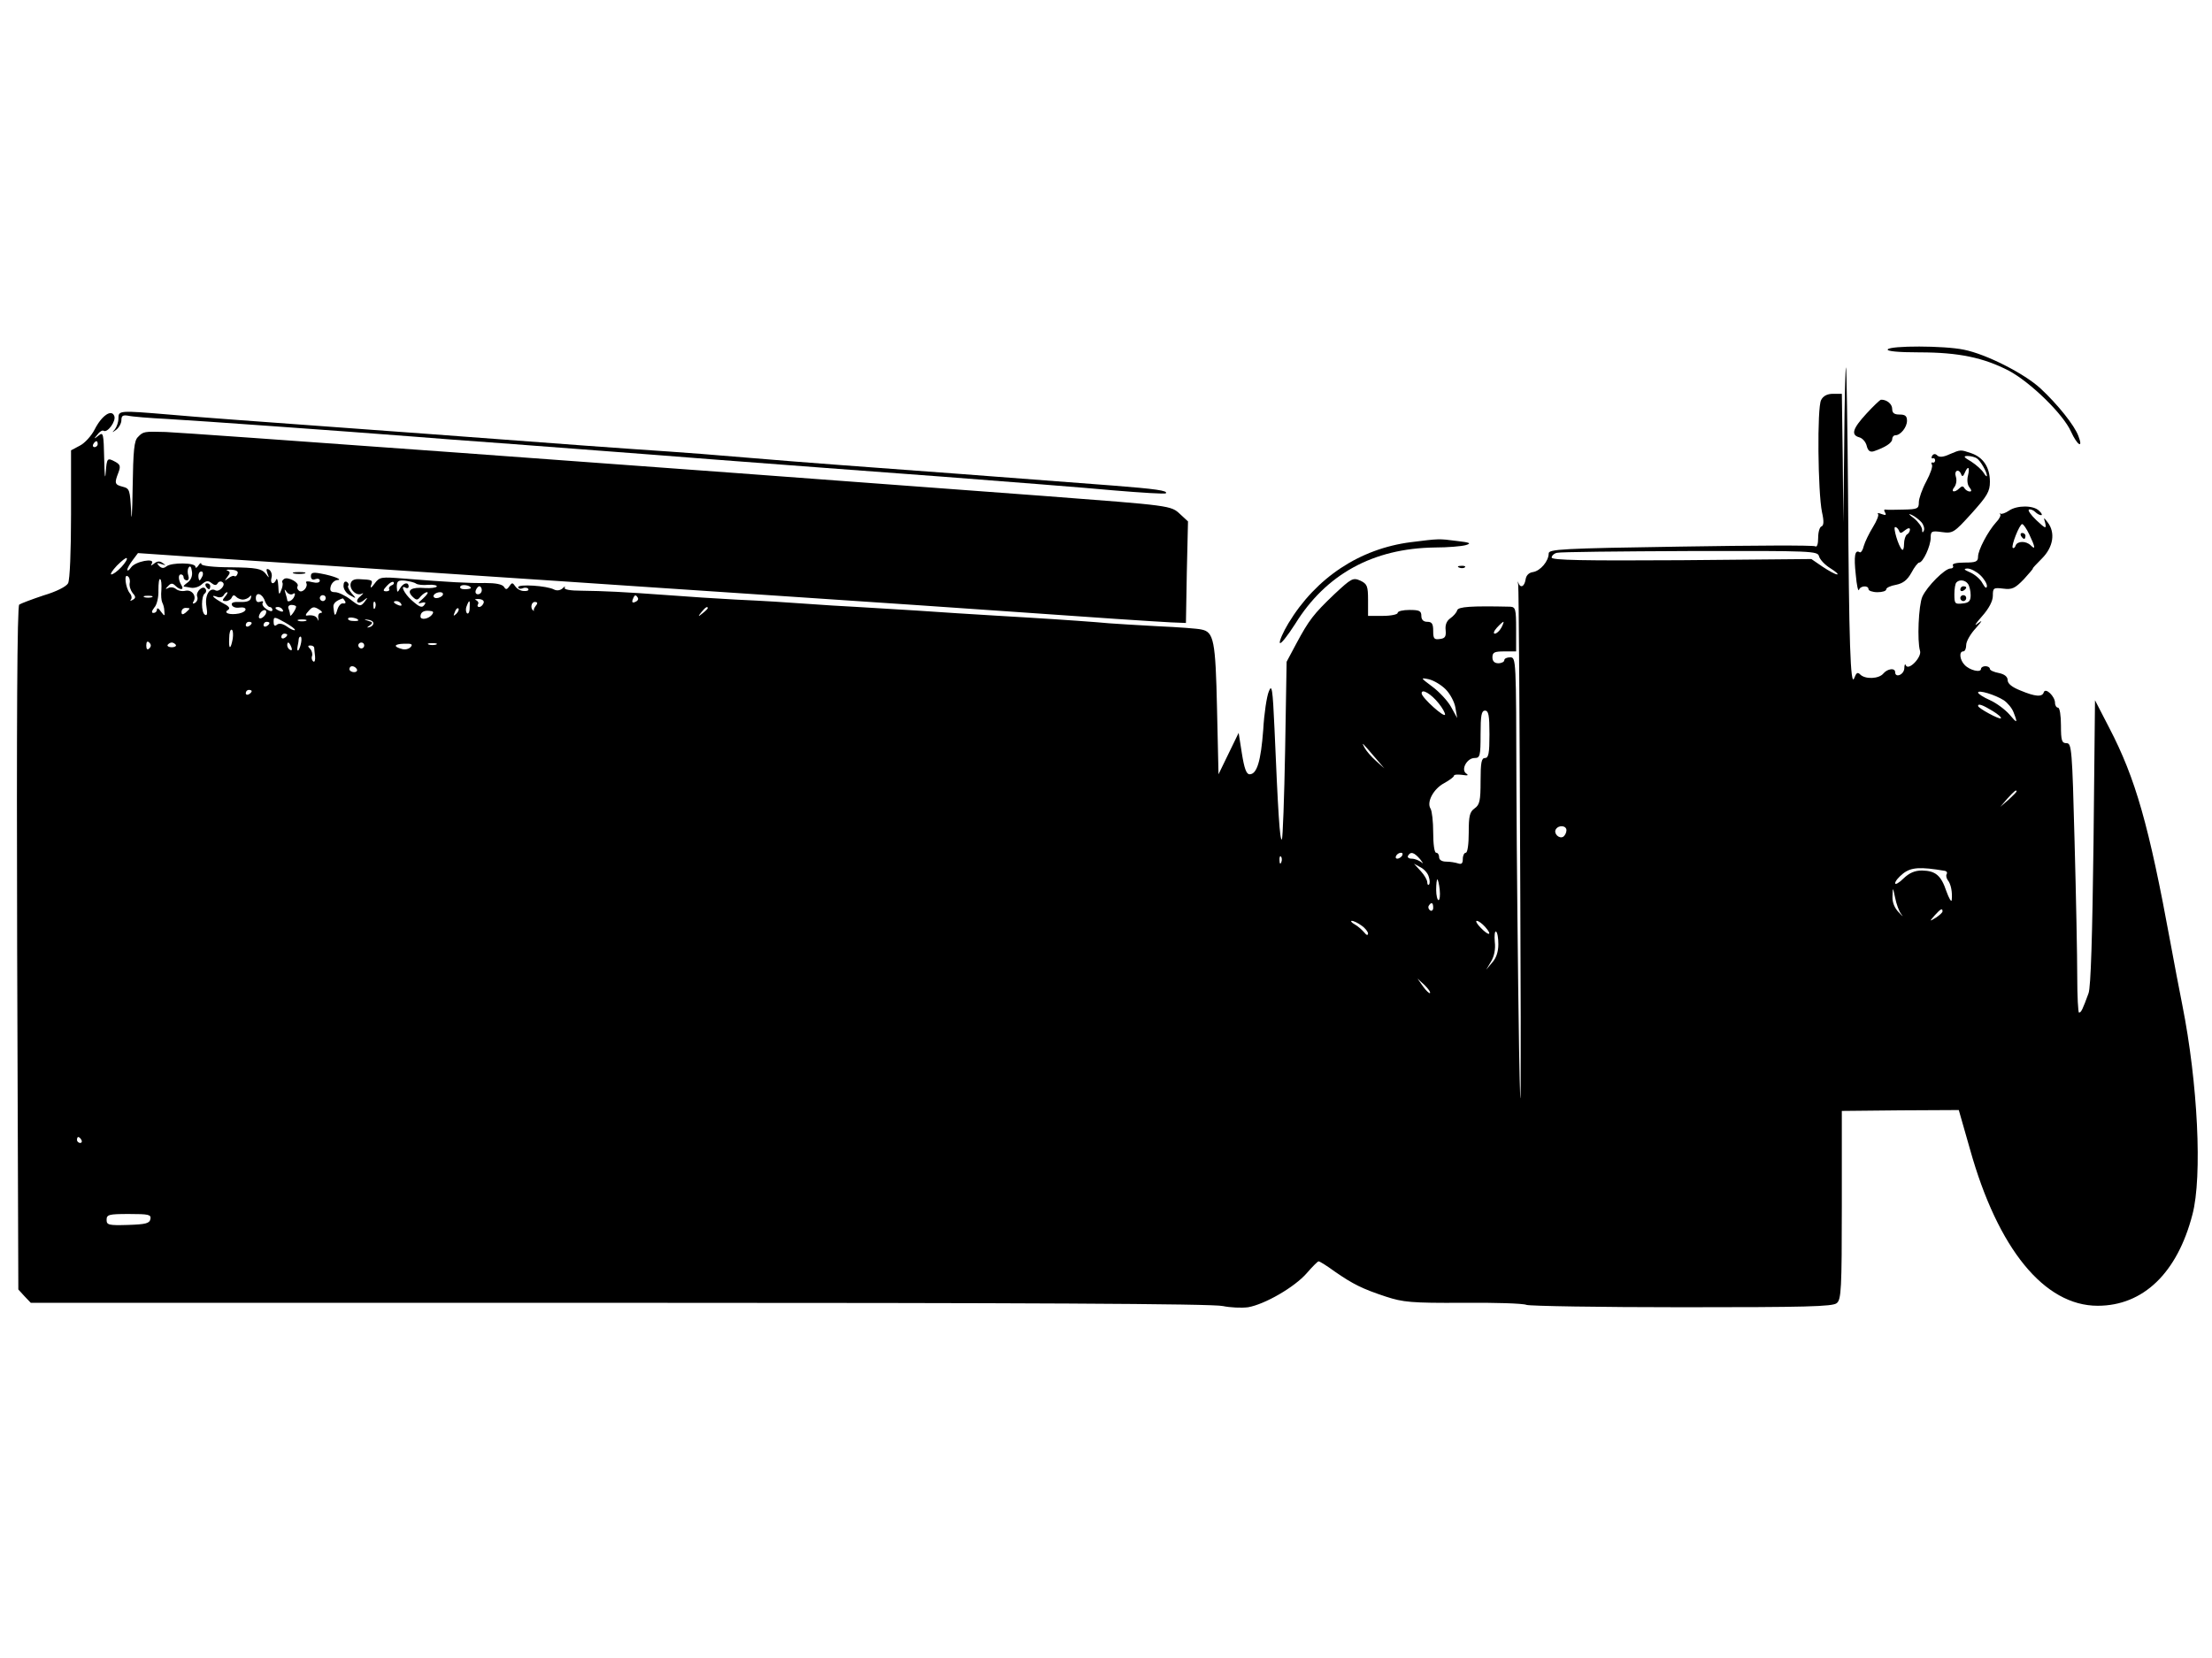 <?xml version="1.0" standalone="no"?>
<!DOCTYPE svg PUBLIC "-//W3C//DTD SVG 20010904//EN"
 "http://www.w3.org/TR/2001/REC-SVG-20010904/DTD/svg10.dtd">
<svg version="1.0" xmlns="http://www.w3.org/2000/svg"
 width="747pt" height="560pt" viewBox="0 0 747 560"
 preserveAspectRatio="xMidYMid meet">

<g transform="translate(0,560) scale(0.1,-0.1)"
fill="#000000" stroke="none">
<path d="M6375 4420 c-4 -6 34 -10 107 -10 133 0 217 -18 302 -62 73 -39 184
-147 210 -206 21 -46 42 -59 25 -15 -13 36 -70 107 -128 161 -54 50 -183 116
-259 131 -67 14 -249 14 -257 1z"/>
<path d="M6228 4099 l-3 -264 -2 218 -3 217 -30 0 c-19 0 -33 -7 -40 -21 -14
-25 -11 -312 3 -379 7 -31 6 -45 -2 -48 -6 -2 -11 -19 -11 -38 0 -22 -4 -33
-10 -29 -6 4 -211 3 -455 -1 -402 -6 -445 -9 -445 -23 0 -26 -28 -59 -53 -63
-14 -2 -23 -11 -25 -25 -4 -25 -18 -31 -25 -10 -2 6 -2 3 0 -8 2 -11 5 -472 7
-1025 3 -718 2 -873 -4 -545 -4 253 -8 655 -9 893 -1 425 -1 432 -21 432 -11
0 -20 -4 -20 -10 0 -5 -9 -10 -20 -10 -13 0 -20 7 -20 20 0 17 7 20 40 20 l40
0 0 75 c0 68 -2 75 -20 76 -132 3 -175 0 -179 -12 -2 -8 -13 -20 -23 -27 -13
-9 -18 -23 -16 -40 2 -22 -2 -28 -19 -30 -20 -3 -23 1 -23 27 0 24 -4 31 -20
31 -13 0 -20 7 -20 20 0 17 -7 20 -40 20 -22 0 -40 -4 -40 -10 0 -5 -22 -10
-50 -10 l-50 0 0 53 c0 48 -3 55 -26 66 -25 11 -30 8 -88 -46 -70 -67 -85 -86
-129 -168 l-32 -60 -5 -297 c-3 -163 -8 -299 -11 -303 -7 -6 -13 93 -25 375
-6 135 -9 151 -19 125 -7 -16 -16 -75 -19 -130 -8 -105 -21 -150 -46 -150 -11
0 -18 20 -26 70 l-11 70 -34 -70 -34 -70 -5 220 c-5 233 -11 261 -53 269 -12
3 -78 8 -147 11 -69 4 -143 8 -165 10 -41 4 -152 12 -285 20 -41 2 -145 9
-230 14 -85 6 -198 13 -250 16 -52 3 -129 8 -170 10 -185 13 -221 15 -325 20
-60 3 -164 10 -230 15 -150 11 -214 14 -292 15 -37 0 -59 4 -56 10 3 6 0 5 -7
-2 -8 -7 -19 -9 -29 -4 -24 13 -121 19 -121 8 0 -5 7 -7 15 -4 8 4 17 2 19 -2
3 -5 -4 -8 -15 -7 -11 0 -24 8 -29 16 -9 13 -11 13 -20 0 -8 -12 -12 -12 -18
-2 -6 9 -29 13 -63 13 -54 -1 -126 3 -275 15 -77 6 -82 6 -99 -17 -11 -15 -15
-17 -12 -6 7 18 5 19 -40 21 -18 1 -27 -5 -29 -16 -3 -21 21 -42 38 -33 7 4 5
0 -4 -8 -22 -17 -11 -32 11 -14 14 11 14 10 2 -6 -13 -16 -16 -16 -47 8 -18
14 -42 25 -52 25 -15 0 -19 5 -15 20 3 11 13 20 22 21 21 0 -11 14 -56 22 -26
5 -33 3 -33 -9 0 -10 6 -14 15 -10 8 3 15 1 15 -5 0 -7 -10 -9 -26 -5 -14 4
-23 3 -20 -2 8 -13 -11 -35 -23 -28 -6 4 -9 11 -6 16 7 12 -32 33 -45 25 -6
-4 -9 -9 -6 -13 2 -4 0 -16 -5 -27 -6 -16 -8 -13 -9 15 -1 19 -4 29 -7 23 -8
-20 -22 -15 -16 6 3 10 -1 22 -8 27 -9 5 -11 2 -6 -12 7 -18 7 -18 -7 0 -13
15 -30 19 -115 20 -60 0 -101 5 -101 11 0 6 -5 3 -10 -5 -5 -8 -10 -10 -10 -4
0 14 -81 15 -98 1 -9 -7 -16 -7 -25 2 -9 10 -8 11 8 6 16 -5 17 -5 5 3 -10 8
-19 7 -29 -1 -12 -9 -13 -9 -8 0 12 20 -56 7 -70 -13 -7 -10 -13 -14 -13 -8 0
5 9 20 18 32 l18 24 175 -12 c153 -10 572 -37 1284 -85 121 -8 456 -31 745
-50 289 -19 620 -42 735 -50 294 -21 492 -34 550 -37 l50 -2 3 171 4 172 -26
24 c-32 30 -29 29 -461 62 -1400 105 -2890 213 -2965 216 -73 2 -76 2 -94 -17
-13 -12 -16 -45 -18 -172 -1 -86 -4 -122 -5 -80 -4 73 -5 78 -28 84 -28 7 -29
12 -15 48 8 21 6 27 -10 36 -28 15 -29 14 -33 -37 -2 -27 -4 -6 -5 46 -2 87
-3 93 -19 80 -16 -13 -17 -12 -4 3 7 10 17 16 21 13 13 -8 43 33 36 50 -9 24
-42 2 -66 -45 -11 -22 -34 -47 -50 -55 l-30 -16 0 -215 c0 -125 -4 -223 -10
-234 -6 -11 -39 -28 -83 -41 -39 -13 -76 -27 -82 -31 -7 -6 -9 -401 -7 -1161
l4 -1152 21 -23 21 -22 1990 0 c1356 0 2005 -3 2036 -11 24 -5 62 -7 85 -4 57
10 157 68 198 115 19 22 37 40 40 40 4 0 28 -15 54 -34 62 -43 94 -59 173 -85
58 -19 86 -22 260 -21 107 1 204 -2 215 -7 11 -4 248 -8 526 -8 414 0 509 2
522 14 15 12 17 48 17 331 l0 318 198 2 197 1 38 -133 c94 -336 251 -528 431
-528 154 0 269 111 320 308 34 128 18 446 -34 707 -11 55 -29 150 -40 210 -73
398 -118 556 -207 727 l-48 93 -5 -480 c-4 -315 -9 -490 -17 -510 -20 -55 -25
-65 -32 -65 -3 0 -6 55 -6 122 0 68 -4 273 -9 456 -8 313 -10 332 -27 332 -16
0 -19 8 -19 60 0 33 -4 60 -10 60 -5 0 -10 7 -10 16 0 22 -32 53 -38 36 -5
-17 -29 -15 -79 6 -28 11 -43 23 -43 35 0 11 -10 20 -30 24 -16 3 -30 9 -30
14 0 5 -7 9 -15 9 -8 0 -15 -4 -15 -9 0 -14 -38 -5 -55 13 -17 17 -20 46 -5
46 6 0 10 10 10 22 0 12 15 38 33 57 21 24 24 29 7 16 -15 -12 -10 -3 13 23
24 27 37 52 37 70 0 26 2 28 35 24 30 -4 40 1 70 32 18 20 32 36 30 36 -2 0
12 15 31 34 38 38 46 87 19 122 -14 18 -14 18 -8 -3 4 -20 1 -19 -30 10 -19
18 -30 34 -25 36 5 2 15 -2 21 -8 6 -6 15 -11 20 -11 5 0 2 7 -7 15 -19 19
-75 19 -102 0 -12 -8 -24 -12 -28 -10 -3 3 -4 2 -1 -2 3 -3 -3 -16 -14 -27
-28 -31 -61 -94 -61 -116 0 -17 -7 -20 -46 -20 -27 0 -43 -4 -39 -10 3 -5 0
-10 -8 -10 -19 0 -79 -60 -95 -95 -13 -29 -18 -150 -8 -183 7 -21 -39 -69 -48
-49 -2 7 -5 2 -5 -10 -1 -22 -31 -34 -31 -13 0 15 -26 12 -40 -5 -15 -18 -61
-20 -78 -3 -9 9 -13 6 -20 -12 -13 -35 -18 124 -21 620 -2 234 -5 427 -7 429
-2 2 -5 -115 -6 -260z m-5898 1 c0 -5 -5 -10 -11 -10 -5 0 -7 5 -4 10 3 6 8
10 11 10 2 0 4 -4 4 -10z m6523 -305 c20 -42 22 -54 5 -37 -16 16 -45 15 -51
0 -2 -7 -7 -11 -10 -8 -6 6 23 80 32 80 4 0 15 -16 24 -35z m-710 -74 c3 -11
20 -29 38 -40 19 -12 29 -21 23 -21 -6 0 -28 12 -49 26 l-38 26 -439 -4 c-331
-2 -438 0 -438 9 0 6 8 14 18 16 9 3 211 5 448 6 420 1 432 0 437 -18z m-5733
-36 c-13 -14 -28 -25 -34 -25 -5 0 3 13 19 30 16 16 31 28 33 25 3 -3 -5 -16
-18 -30z m224 -52 c-10 -7 -16 -13 -13 -14 2 0 13 -2 24 -4 11 -2 28 3 37 12
14 12 21 13 32 4 10 -8 16 -9 21 -1 3 6 11 8 16 4 6 -4 6 -11 -2 -20 -6 -7
-15 -11 -21 -8 -20 12 -37 -17 -31 -53 4 -25 3 -34 -5 -29 -13 7 -13 64 0 72
4 3 6 10 2 15 -8 14 -34 -9 -28 -26 3 -7 0 -16 -7 -21 -7 -4 -10 -3 -6 4 12
18 -4 41 -26 37 -11 -3 -26 0 -33 6 -7 6 -19 7 -26 3 -10 -5 -11 -4 0 7 9 10
15 10 24 1 16 -16 31 -15 21 1 -11 18 -12 37 -2 37 5 0 9 -4 9 -10 0 -5 5 -10
11 -10 6 0 8 7 5 16 -3 9 -3 21 1 27 5 8 9 3 11 -12 3 -15 -3 -30 -14 -38z
m168 29 c-2 -7 -7 -10 -10 -8 -3 3 -12 0 -21 -7 -14 -10 -14 -10 -3 5 10 13
10 17 0 21 -7 2 -1 4 13 3 17 -1 25 -6 21 -14z m5885 -4 c13 -12 23 -29 23
-37 -1 -10 -6 -7 -15 9 -7 14 -26 30 -42 37 -21 9 -23 12 -9 13 11 0 30 -10
43 -22z m-6003 -3 c-4 -8 -8 -15 -10 -15 -2 0 -4 7 -4 15 0 8 4 15 10 15 5 0
7 -7 4 -15z m-246 -24 c-2 -10 3 -25 10 -34 11 -12 11 -17 0 -23 -7 -4 -10 -4
-6 1 4 4 3 14 -4 22 -14 18 -20 66 -7 57 6 -3 9 -14 7 -23z m107 -23 c-2 -18
0 -37 3 -43 3 -5 7 -18 7 -29 2 -18 1 -18 -12 -1 -7 11 -13 13 -13 7 0 -7 -5
-12 -12 -12 -7 0 -6 6 3 18 9 9 15 36 14 59 0 23 2 40 6 37 4 -2 5 -18 4 -36z
m777 15 c-6 -3 -10 -8 -8 -12 3 -4 -1 -8 -9 -8 -13 0 -12 4 2 19 9 10 19 15
22 12 3 -4 0 -9 -7 -11z m83 6 c6 -4 24 -6 42 -4 18 1 30 -2 28 -6 -3 -4 -21
-6 -39 -5 -47 4 -64 -7 -44 -28 14 -14 18 -14 28 -1 7 8 17 15 22 15 6 0 0 -9
-13 -21 -18 -16 -20 -19 -6 -15 11 3 16 2 12 -4 -9 -15 -17 -12 -45 13 -25 22
-40 54 -20 42 5 -3 10 -1 10 4 0 17 -18 13 -29 -6 -9 -16 -10 -15 -11 5 0 20
5 23 28 21 15 -2 32 -6 37 -10z m5241 -1 c5 -7 9 -24 9 -38 0 -20 -6 -26 -27
-28 -26 -3 -28 -1 -28 31 0 18 3 37 7 40 10 11 30 8 39 -5z m-5056 -14 c0 -2
-9 -4 -21 -4 -11 0 -18 4 -14 10 5 8 35 3 35 -6z m37 -7 c0 -8 -6 -14 -13 -14
-7 0 -10 6 -7 14 3 7 8 13 12 13 4 0 8 -6 8 -13z m-638 -13 c7 5 9 1 5 -8 -5
-14 -24 -23 -24 -12 0 2 -3 13 -6 23 -4 14 -4 15 4 4 5 -7 15 -11 21 -7z
m-229 -9 c-10 -12 -10 -15 3 -15 8 0 18 6 20 13 4 8 8 8 14 2 4 -5 15 -10 23
-10 8 0 19 5 23 10 5 6 7 4 4 -5 -2 -10 -15 -14 -36 -13 -21 1 -31 -2 -28 -10
2 -7 14 -11 25 -9 29 4 28 -14 -1 -20 -31 -6 -54 2 -37 12 9 6 3 13 -19 24
-31 17 -43 30 -17 20 8 -3 17 -1 21 5 3 6 9 11 12 11 3 0 0 -7 -7 -15z m135
-16 c4 -10 11 -19 16 -19 5 0 9 -5 9 -10 0 -6 -8 -5 -19 2 -11 7 -17 16 -14
22 4 5 0 7 -8 4 -10 -4 -15 1 -15 12 0 23 23 15 31 -11z m600 21 c-3 -5 -13
-10 -21 -10 -8 0 -12 5 -9 10 3 6 13 10 21 10 8 0 12 -4 9 -10z m-982 -7 c-7
-2 -19 -2 -25 0 -7 3 -2 5 12 5 14 0 19 -2 13 -5z m587 -3 c0 -5 -4 -10 -10
-10 -5 0 -10 5 -10 10 0 6 5 10 10 10 6 0 10 -4 10 -10z m1054 1 c3 -5 -1 -11
-9 -14 -9 -4 -12 -1 -8 9 6 16 10 17 17 5z m-989 -11 c4 -6 1 -9 -6 -8 -7 2
-16 -8 -20 -22 -7 -24 -10 -22 -13 10 -1 12 8 21 31 29 1 1 5 -4 8 -9z m468
-7 c-3 -7 -9 -13 -15 -13 -5 0 -7 4 -4 9 4 5 0 11 -6 14 -7 3 -3 4 8 4 14 -1
20 -6 17 -14z m-366 -15 c-3 -8 -6 -5 -6 6 -1 11 2 17 5 13 3 -3 4 -12 1 -19z
m88 12 c3 -6 -1 -7 -9 -4 -18 7 -21 14 -7 14 6 0 13 -4 16 -10z m231 -14 c0
-14 -5 -21 -9 -17 -4 4 -5 15 -1 24 9 24 12 21 10 -7z m224 9 c-5 -7 -9 -14
-7 -16 1 -2 0 -3 -2 -1 -11 7 -7 29 5 29 9 0 11 -4 4 -12z m-810 -4 c0 -9 -20
-37 -20 -29 0 3 -2 13 -5 21 -4 8 0 14 10 14 8 0 15 -3 15 -6z m-360 -6 c0 -2
-6 -8 -13 -14 -10 -8 -14 -7 -14 2 0 8 6 14 14 14 7 0 13 -1 13 -2z m315 -5
c3 -6 -1 -7 -9 -4 -18 7 -21 14 -7 14 6 0 13 -4 16 -10z m125 0 c8 -5 10 -10
3 -10 -6 0 -10 -8 -8 -17 1 -10 0 -12 -2 -5 -4 12 -18 16 -37 13 -5 -1 -4 5 4
13 15 18 20 19 40 6z m461 -13 c-10 -9 -11 -8 -5 6 3 10 9 15 12 12 3 -3 0
-11 -7 -18z m849 19 c0 -2 -8 -10 -17 -17 -16 -13 -17 -12 -4 4 13 16 21 21
21 13z m-1492 -18 c-2 -6 -10 -14 -16 -16 -7 -2 -10 2 -6 12 7 18 28 22 22 4z
m560 -5 c-12 -14 -38 -18 -38 -5 0 14 11 21 30 19 14 -1 16 -4 8 -14z m-462
-51 c-3 -2 -15 3 -27 12 -14 10 -27 12 -34 6 -7 -6 -11 -3 -11 10 0 18 2 18
38 -2 21 -12 36 -23 34 -26z m214 33 c0 -2 -9 -3 -19 -2 -11 0 -18 5 -15 9 4
6 34 0 34 -7z m-177 -2 c-7 -2 -19 -2 -25 0 -7 3 -2 5 12 5 14 0 19 -2 13 -5z
m228 -8 c0 -5 -5 -11 -13 -13 -10 -3 -10 -1 1 6 11 8 10 11 -5 15 -16 5 -16 6
-1 4 10 -1 18 -6 18 -12z m-411 1 c0 -3 -4 -8 -10 -11 -5 -3 -10 -1 -10 4 0 6
5 11 10 11 6 0 10 -2 10 -4z m60 0 c0 -3 -4 -8 -10 -11 -5 -3 -10 -1 -10 4 0
6 5 11 10 11 6 0 10 -2 10 -4z m4160 -16 c-6 -11 -16 -20 -22 -20 -6 0 -3 9 7
20 10 11 20 20 22 20 2 0 -1 -9 -7 -20z m-4284 -37 c-7 -38 -14 -38 -12 1 0
19 4 32 9 29 4 -2 5 -16 3 -30z m184 13 c0 -3 -4 -8 -10 -11 -5 -3 -10 -1 -10
4 0 6 5 11 10 11 6 0 10 -2 10 -4z m47 -26 c-2 -11 -6 -22 -9 -26 -4 -3 -5 2
-3 13 2 10 4 21 4 26 1 4 3 7 6 7 3 0 4 -9 2 -20z m-513 -20 c-6 -6 -10 -3
-10 10 0 13 4 16 10 10 7 -7 7 -13 0 -20z m90 12 c2 -4 -4 -8 -14 -8 -10 0
-16 4 -14 8 3 4 9 8 14 8 5 0 11 -4 14 -8z m390 -8 c3 -8 2 -12 -4 -9 -6 3
-10 10 -10 16 0 14 7 11 14 -7z m246 6 c0 -5 -4 -10 -10 -10 -5 0 -10 5 -10
10 0 6 5 10 10 10 6 0 10 -4 10 -10z m157 -5 c-6 -7 -19 -10 -29 -7 -31 8 -28
17 7 18 25 1 30 -2 22 -11z m86 8 c-7 -2 -19 -2 -25 0 -7 3 -2 5 12 5 14 0 19
-2 13 -5z m-412 -10 c0 -5 2 -18 3 -30 1 -12 -1 -20 -6 -17 -5 4 -7 12 -4 19
2 7 -1 18 -7 24 -8 8 -8 11 1 11 7 0 12 -3 13 -7z m144 -73 c3 -5 -1 -10 -9
-10 -9 0 -16 5 -16 10 0 6 4 10 9 10 6 0 13 -4 16 -10z m3677 -68 c15 -15 30
-43 33 -62 l6 -35 -21 38 c-11 20 -40 51 -63 68 -40 30 -41 31 -12 25 17 -4
42 -19 57 -34z m-4032 -6 c0 -3 -4 -8 -10 -11 -5 -3 -10 -1 -10 4 0 6 5 11 10
11 6 0 10 -2 10 -4z m4009 -42 c12 -15 21 -31 21 -37 0 -14 -78 56 -79 71 -1
18 32 -1 58 -34z m1908 11 c13 -9 28 -27 33 -41 15 -38 12 -38 -14 -7 -14 16
-43 38 -65 48 -23 10 -41 22 -41 26 0 10 57 -7 87 -26z m-38 -36 c18 -11 31
-22 28 -25 -4 -5 -77 34 -77 42 0 9 16 3 49 -17z m-1699 -79 c0 -64 -3 -80
-15 -80 -12 0 -15 -15 -15 -78 0 -66 -3 -80 -20 -92 -17 -12 -20 -26 -20 -82
0 -39 -4 -68 -10 -68 -5 0 -10 -9 -10 -21 0 -15 -4 -19 -16 -15 -9 3 -27 6
-40 6 -15 0 -24 6 -24 15 0 8 -4 15 -10 15 -6 0 -10 29 -10 68 0 37 -4 73 -9
81 -14 22 10 67 46 86 18 10 33 21 33 25 0 4 12 5 28 3 19 -3 23 -2 13 5 -18
13 3 52 29 52 18 0 20 7 20 80 0 64 3 80 15 80 12 0 15 -16 15 -80z m-385 -80
l30 -35 -28 25 c-16 14 -33 34 -39 45 -11 21 -10 20 37 -35z m2165 -113 c0 -2
-12 -14 -27 -28 l-28 -24 24 28 c23 25 31 32 31 24z m-1520 -131 c0 -8 -5 -18
-11 -22 -14 -8 -33 11 -25 25 10 16 36 13 36 -3z m-555 -86 c-3 -5 -11 -10
-16 -10 -6 0 -7 5 -4 10 3 6 11 10 16 10 6 0 7 -4 4 -10z m61 -12 c10 -13 12
-17 4 -10 -8 6 -22 12 -33 12 -10 0 -15 5 -12 10 9 15 20 12 41 -12z m-469
-10 c-3 -8 -6 -5 -6 6 -1 11 2 17 5 13 3 -3 4 -12 1 -19z m498 -49 c4 -11 4
-23 1 -26 -3 -4 -6 0 -6 7 0 8 -10 25 -22 38 l-23 25 22 -12 c12 -6 25 -20 28
-32z m1742 20 c7 -1 10 -6 7 -11 -3 -5 -1 -14 4 -21 10 -12 16 -40 13 -67 -1
-8 -9 5 -18 30 -18 54 -37 69 -82 70 -25 0 -43 -8 -63 -27 -15 -15 -28 -22
-28 -16 0 7 12 21 27 33 27 21 58 23 140 9z m-1705 -64 c2 -19 0 -35 -4 -35
-4 0 -8 16 -8 35 0 19 2 35 4 35 2 0 6 -16 8 -35z m1559 -83 c8 -10 4 -7 -8 6
-15 15 -23 34 -22 55 1 32 1 32 9 -5 4 -21 13 -46 21 -56z m-1581 22 c0 -8 -5
-12 -10 -9 -6 4 -8 11 -5 16 9 14 15 11 15 -7z m1720 -12 c0 -4 -10 -13 -22
-21 -23 -14 -23 -14 -4 8 20 22 26 25 26 13z m-1962 -48 c12 -8 22 -21 22 -27
-1 -7 -5 -6 -13 4 -7 8 -21 21 -32 27 -11 6 -15 12 -10 12 6 0 21 -7 33 -16z
m417 -4 c26 -29 14 -33 -14 -4 -13 13 -19 24 -14 24 6 0 18 -9 28 -20z m45
-59 c0 -25 -7 -47 -21 -62 l-20 -24 16 27 c11 18 16 42 13 67 -2 22 0 37 4 35
5 -3 8 -22 8 -43z m-231 -165 c-2 -2 -13 8 -23 22 l-19 27 24 -22 c12 -12 21
-24 18 -27z m-4554 -496 c3 -5 1 -10 -4 -10 -6 0 -11 5 -11 10 0 6 2 10 4 10
3 0 8 -4 11 -10z m233 -267 c-3 -15 -16 -18 -76 -20 -65 -2 -72 0 -72 17 0 18
7 20 76 20 66 0 75 -2 72 -17z"/>
<path d="M6825 3790 c3 -5 8 -10 11 -10 2 0 4 5 4 10 0 6 -5 10 -11 10 -5 0
-7 -4 -4 -10z"/>
<path d="M695 3620 c3 -5 8 -10 11 -10 2 0 4 5 4 10 0 6 -5 10 -11 10 -5 0 -7
-4 -4 -10z"/>
<path d="M6620 3609 c0 -5 5 -7 10 -4 6 3 10 8 10 11 0 2 -4 4 -10 4 -5 0 -10
-5 -10 -11z"/>
<path d="M6620 3580 c0 -5 5 -10 10 -10 6 0 10 5 10 10 0 6 -4 10 -10 10 -5 0
-10 -4 -10 -10z"/>
<path d="M6303 4203 c-47 -51 -53 -72 -24 -80 11 -3 22 -16 25 -29 4 -16 11
-22 24 -18 38 13 62 28 62 41 0 7 5 13 11 13 17 0 39 27 39 49 0 16 -6 21 -25
21 -18 0 -25 5 -25 19 0 17 -19 32 -38 31 -4 -1 -26 -22 -49 -47z"/>
<path d="M400 4187 c0 -13 -6 -29 -12 -37 -11 -12 -10 -12 5 -1 9 7 17 22 17
32 0 15 5 18 23 15 12 -3 72 -8 132 -11 92 -5 594 -41 825 -59 36 -3 191 -15
345 -26 154 -12 453 -34 665 -51 212 -16 565 -43 785 -59 220 -17 478 -37 574
-46 95 -8 176 -13 178 -10 9 9 -37 15 -177 26 -273 21 -789 60 -930 70 -80 6
-221 17 -315 25 -93 8 -208 17 -255 20 -47 3 -175 12 -285 20 -110 8 -351 26
-536 40 -670 49 -756 55 -869 65 -168 14 -170 14 -170 -13z"/>
<path d="M6584 4066 c-21 -10 -35 -11 -42 -4 -6 6 -12 6 -17 -1 -3 -6 -3 -10
2 -9 4 2 8 -1 8 -7 0 -5 -4 -9 -8 -7 -5 1 -6 -2 -3 -7 4 -5 -5 -31 -19 -57
-14 -26 -25 -58 -25 -70 0 -22 -4 -24 -52 -25 -29 -1 -57 -1 -61 0 -5 1 -5 -4
-1 -10 5 -9 2 -10 -12 -5 -10 4 -15 4 -12 0 4 -3 -4 -23 -17 -44 -13 -21 -27
-50 -31 -64 -3 -14 -10 -24 -14 -21 -16 10 -20 -13 -13 -76 3 -35 8 -58 11
-51 4 14 32 16 32 2 0 -5 14 -10 30 -10 17 0 30 4 30 10 0 5 15 12 33 15 24 5
38 16 52 41 10 19 22 34 26 34 13 0 39 56 39 84 0 22 3 24 38 19 37 -5 41 -2
100 63 53 59 62 74 62 107 0 48 -22 82 -62 96 -38 13 -36 13 -74 -3z m92 -14
c12 -8 34 -46 34 -59 0 -4 -5 0 -11 10 -6 10 -25 27 -42 38 -26 15 -28 19 -12
19 11 0 25 -4 31 -8z m-30 -58 c-4 -15 -2 -32 5 -40 7 -9 8 -14 1 -14 -6 0
-14 5 -18 11 -4 8 -9 8 -17 0 -16 -16 -31 -13 -17 4 6 8 9 23 5 35 -7 21 10
29 18 8 3 -9 7 -7 12 5 11 26 18 20 11 -9z m-157 -158 c7 -8 11 -21 8 -28 -4
-9 -6 -7 -6 4 -1 9 -13 26 -28 38 -18 13 -20 17 -7 11 11 -5 26 -17 33 -25z
m-76 -28 c3 -10 7 -10 20 1 10 8 17 9 17 3 0 -6 -4 -14 -10 -17 -5 -3 -10 -18
-10 -32 0 -15 -3 -23 -7 -19 -12 11 -31 76 -23 76 5 0 10 -6 13 -12z"/>
<path d="M4765 3769 c-173 -22 -321 -120 -414 -274 -18 -30 -31 -60 -29 -66 2
-7 25 22 52 64 104 168 263 255 471 258 44 0 91 4 105 8 20 6 15 9 -30 14 -62
8 -59 8 -155 -4z"/>
<path d="M4928 3683 c7 -3 16 -2 19 1 4 3 -2 6 -13 5 -11 0 -14 -3 -6 -6z"/>
<path d="M993 3663 c9 -2 25 -2 35 0 9 3 1 5 -18 5 -19 0 -27 -2 -17 -5z"/>
<path d="M1160 3621 c0 -11 10 -26 23 -32 21 -12 21 -11 4 8 -9 11 -14 22 -11
25 3 3 1 9 -5 13 -7 3 -11 -2 -11 -14z"/>
</g>
</svg>
